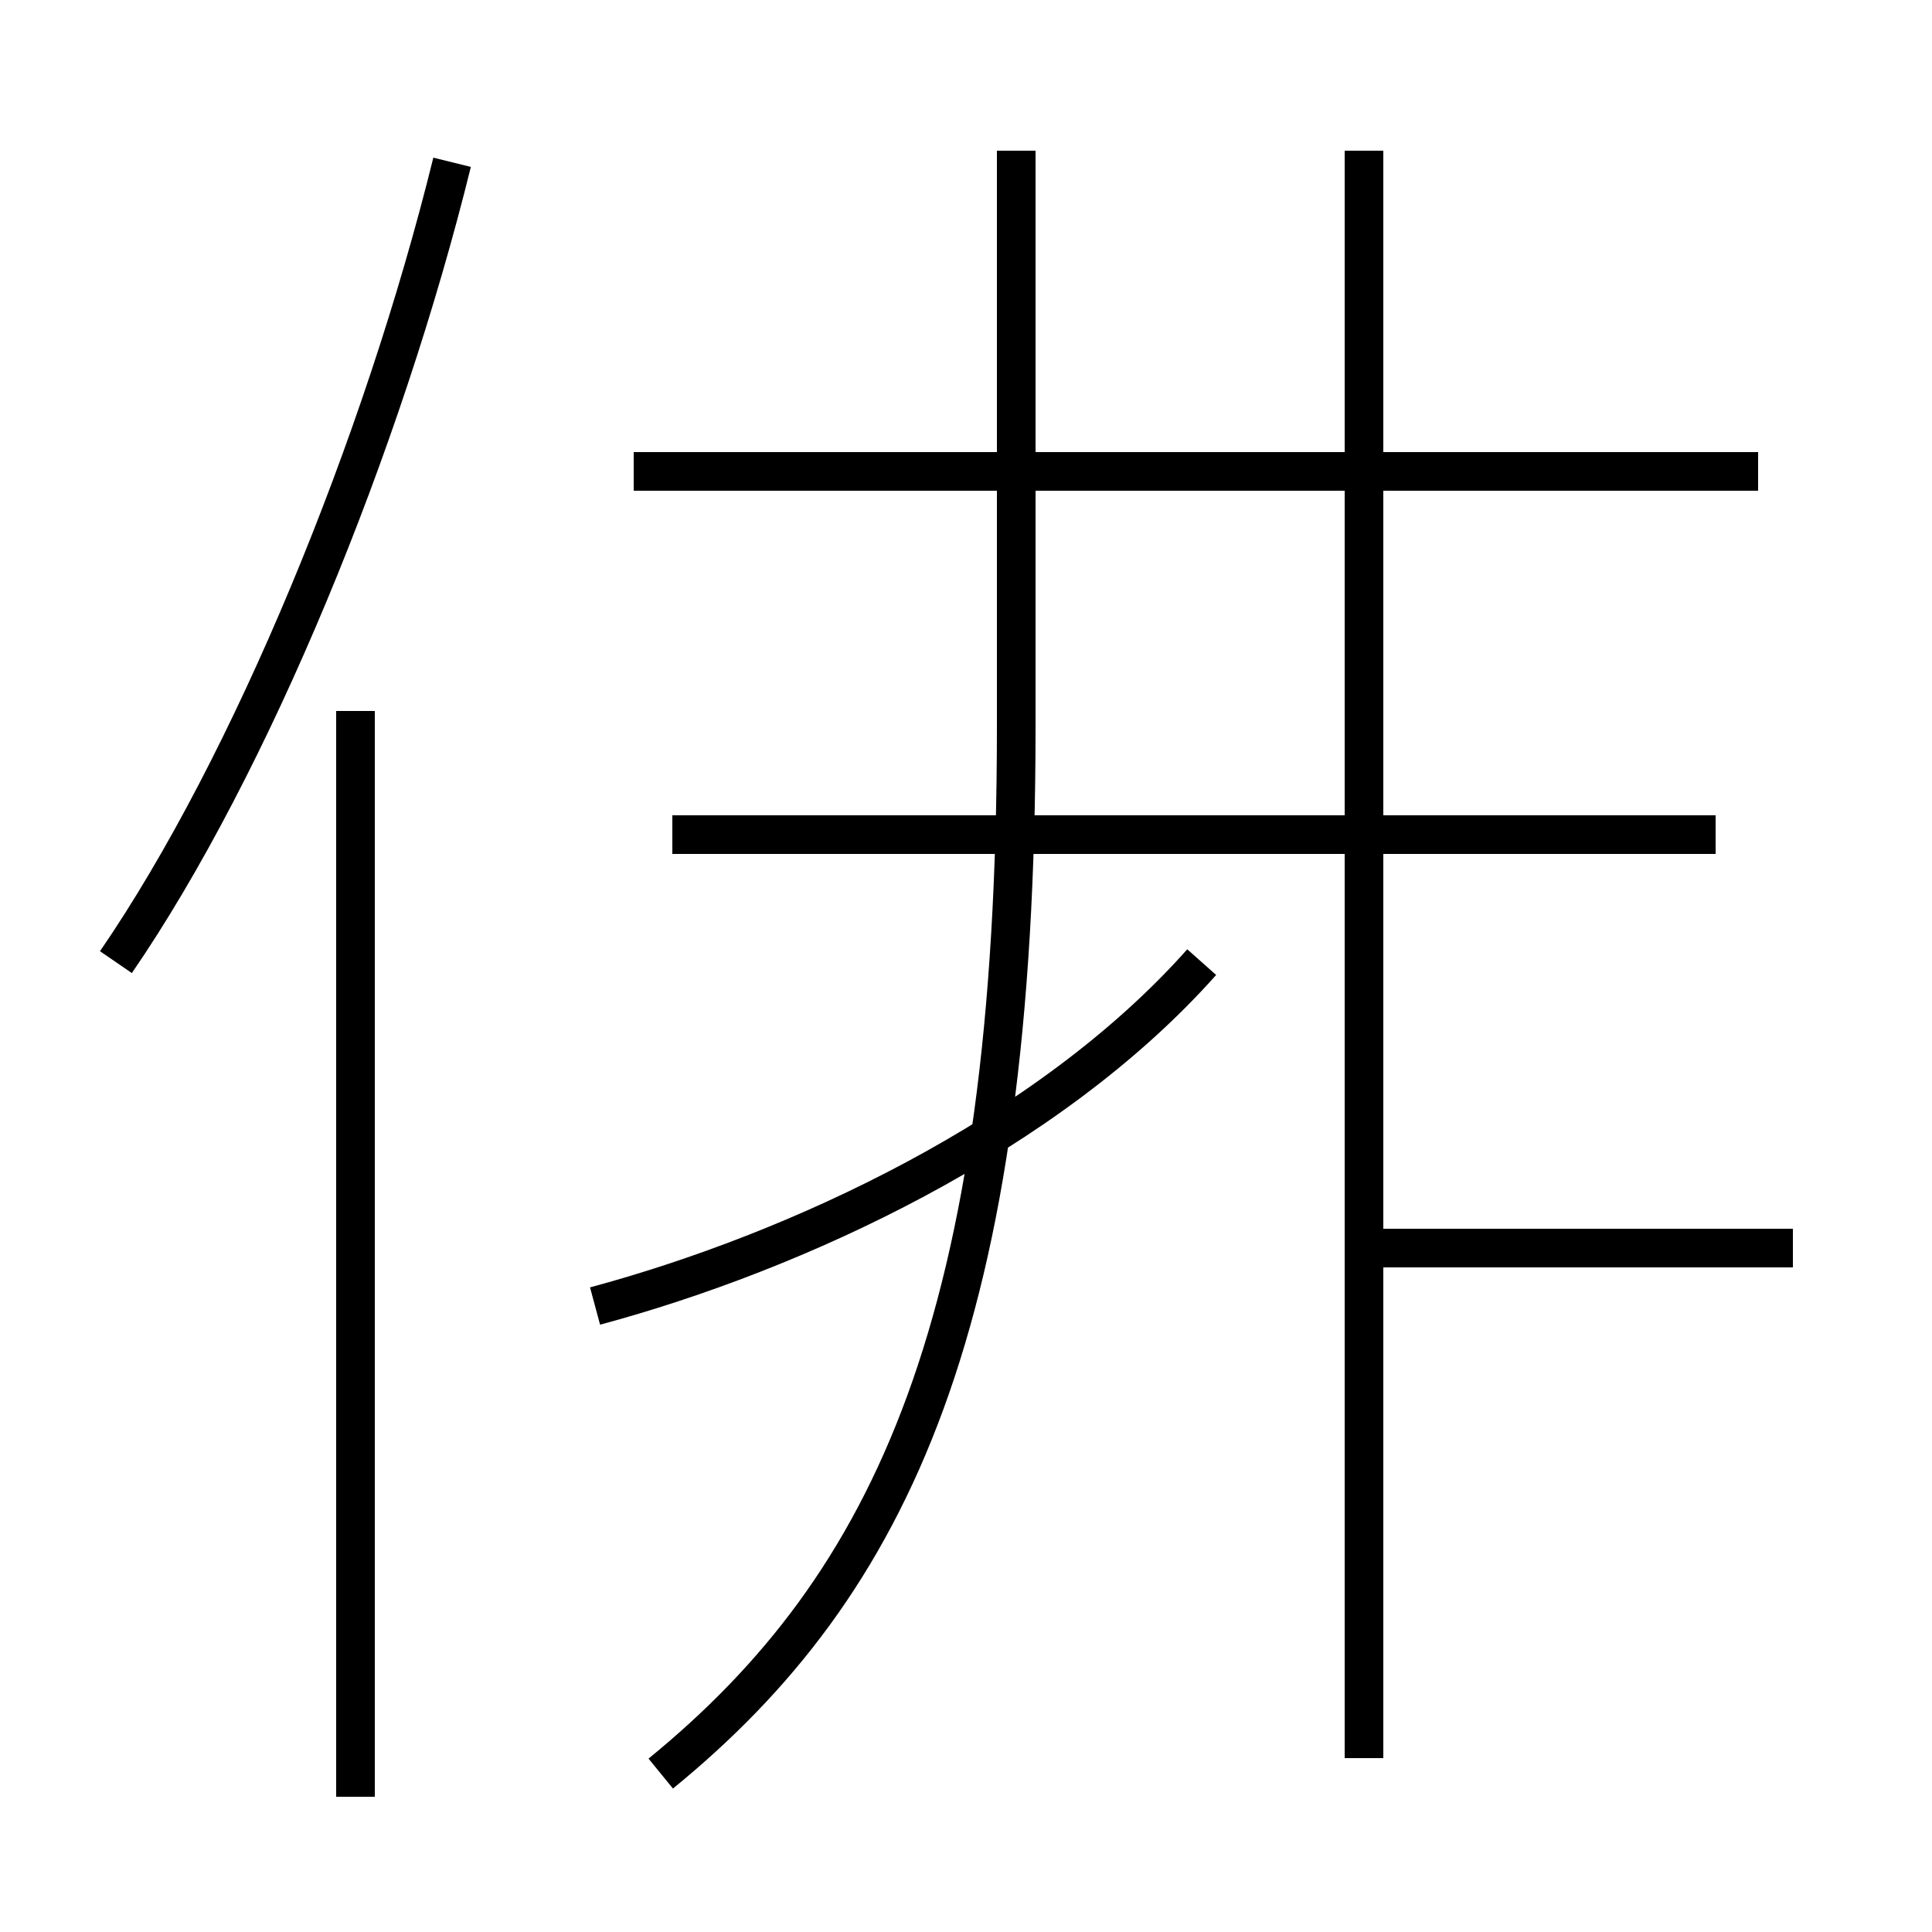 <?xml version='1.0' encoding='utf8'?>
<svg viewBox="0.0 -6.0 50.0 50.0" version="1.1" xmlns="http://www.w3.org/2000/svg">
<rect x="0.0" y="-6.0" width="50.0" height="50.0" fill="#808080" stroke="none"/>
<rect x="-1000" y="-1000" width="2000" height="2000" stroke="white" fill="white"/>
<g style="fill:white;stroke:#000000;  stroke-width:1">
<path d="M 17.1 1.9 C 23.1 -3.0 26.3 -9.8 26.3 -25.2 L 26.3 -40.1 M 9.2 2.5 L 9.2 -25.6 M 15.4 -10.2 C 20.6 -11.6 27.1 -14.6 31.1 -19.1 M 3.0 -19.1 C 6.5 -24.2 9.9 -32.5 11.7 -39.8 M 46.4 -11.7 L 35.5 -11.7 M 35.3 1.5 L 35.3 -40.1 M 44.4 -22.4 L 17.4 -22.4 M 45.5 -31.8 L 16.4 -31.8" transform="translate(0.0 38.0)" />
</g>
</svg>